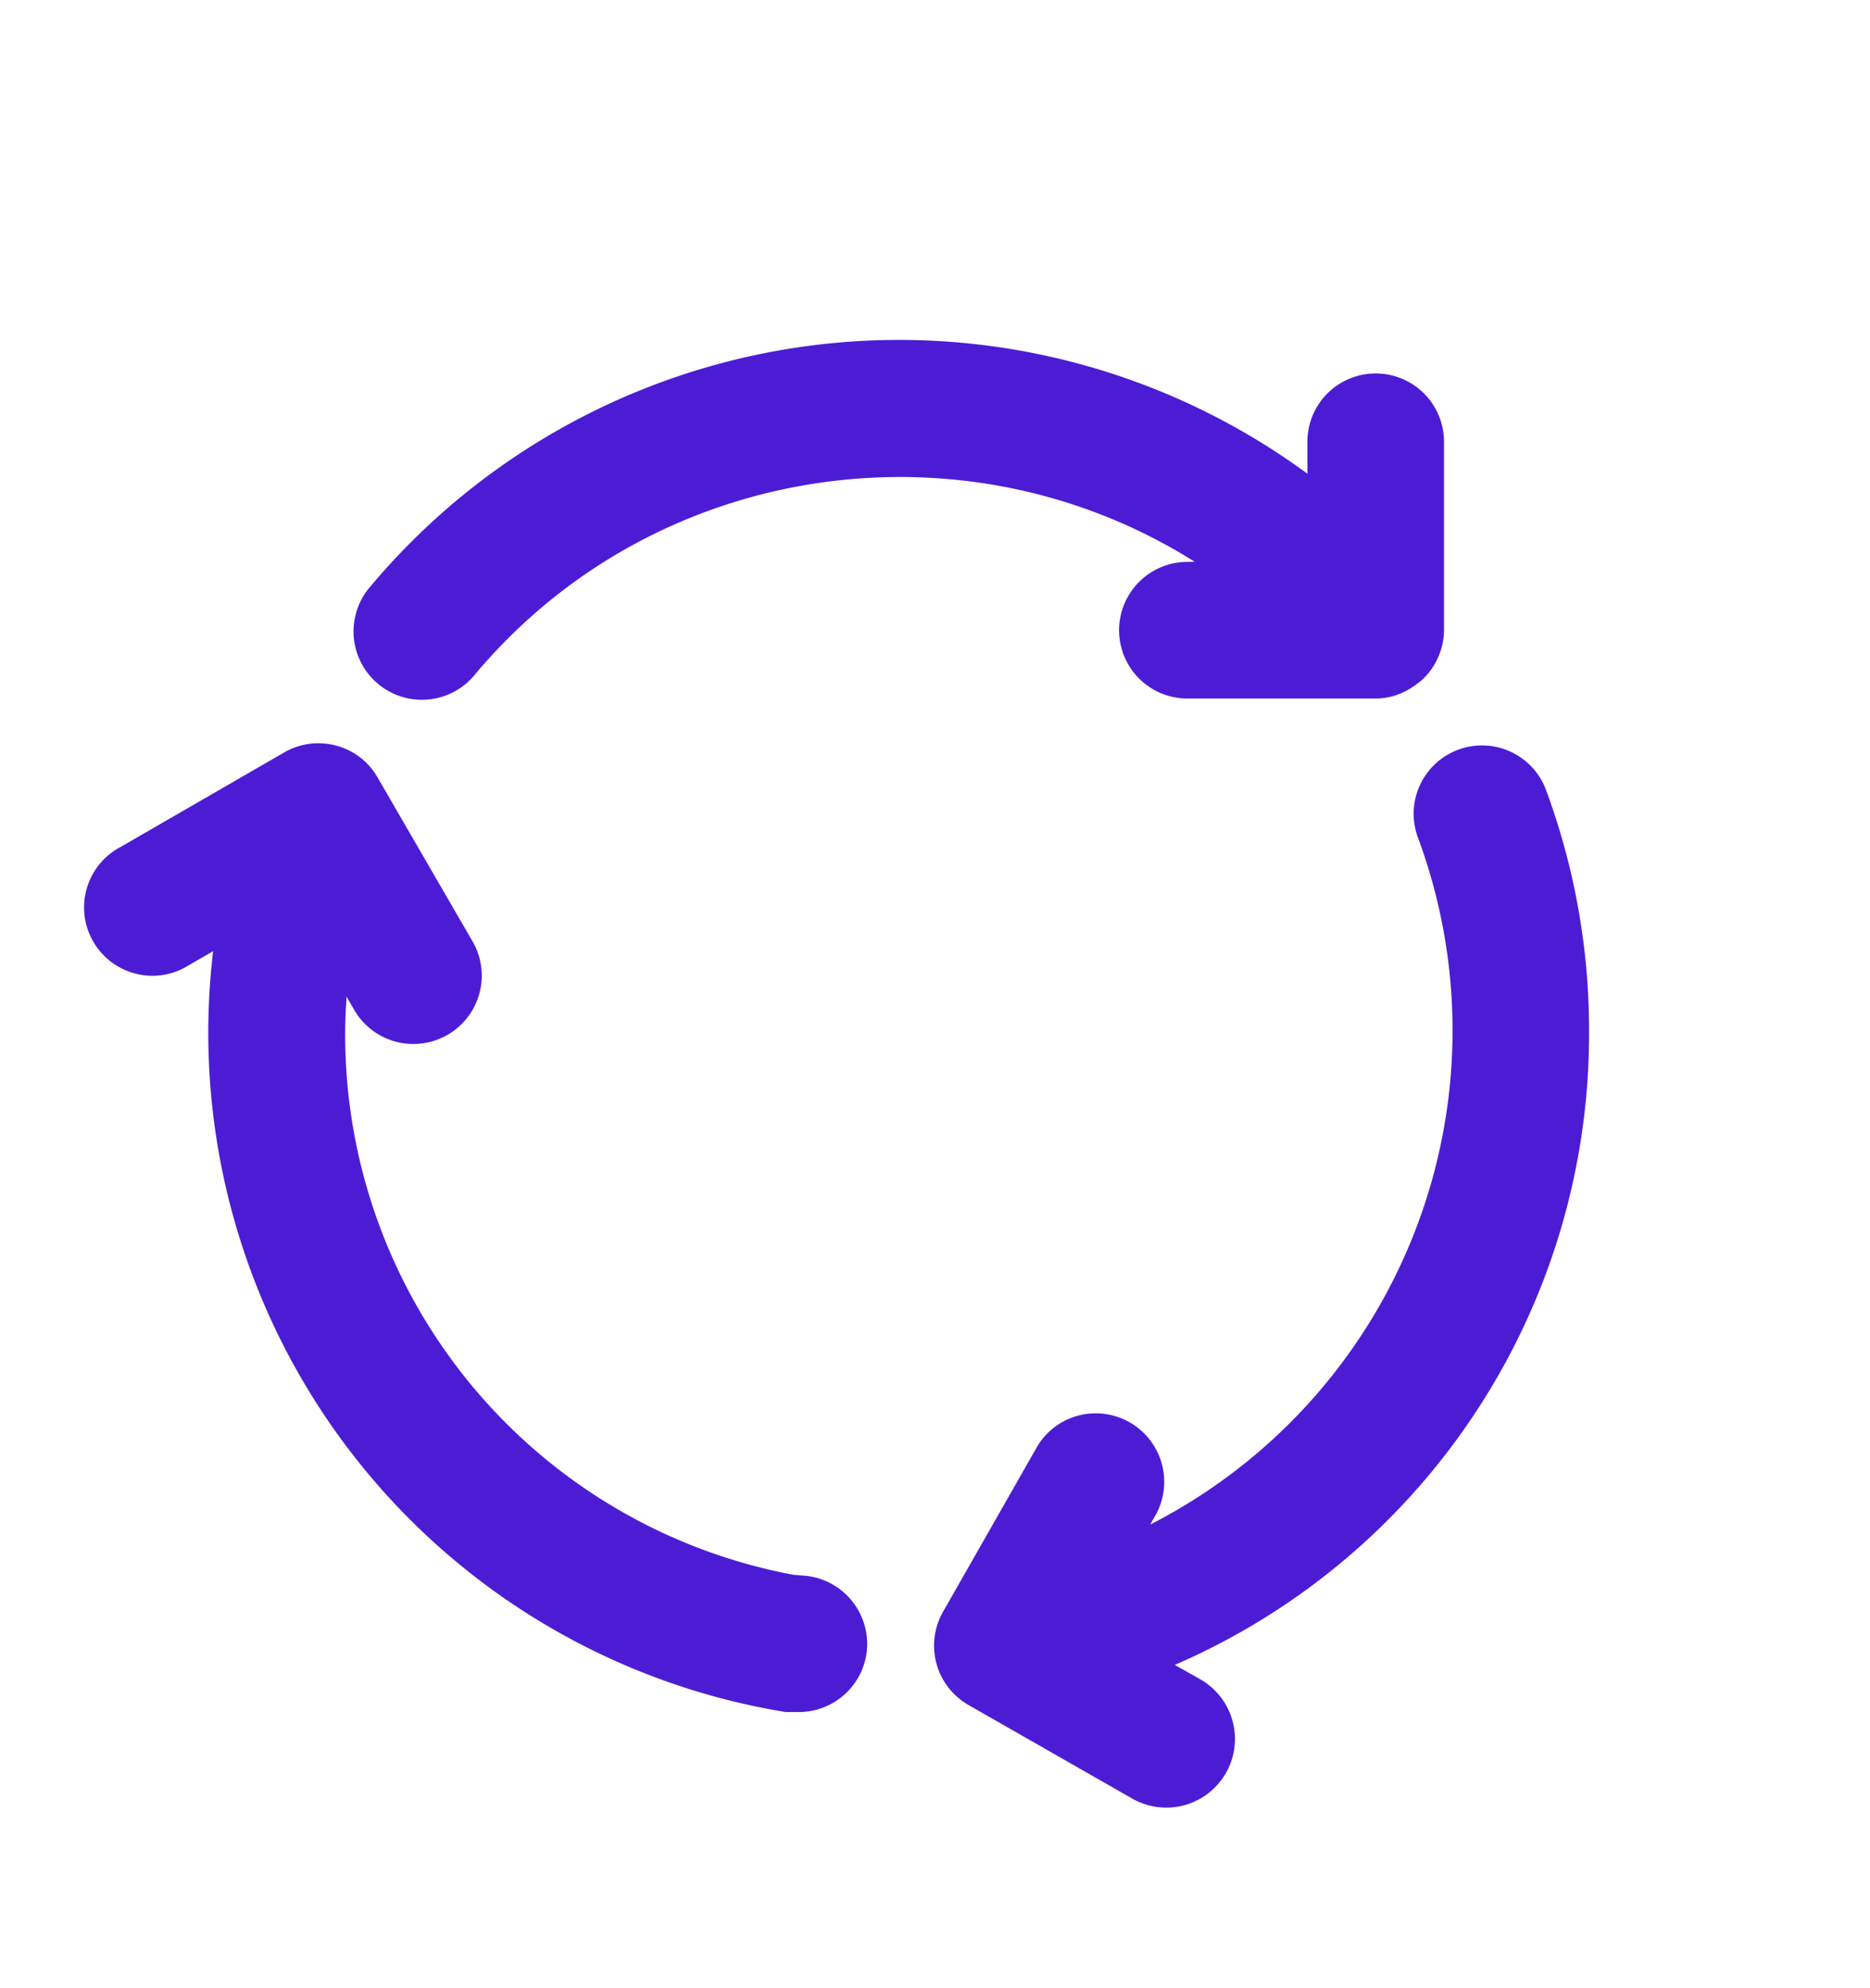 <svg id="Layer_1" data-name="Layer 1" xmlns="http://www.w3.org/2000/svg" viewBox="0 0 347.37 369.28"><defs><style>.cls-1{fill:#4c1cd5;}</style></defs><title>Artboard 9 copy 4</title><path class="cls-1" d="M149.39,292.72l-2-.16a102.08,102.08,0,0,1-83.27-101c0-2.13.12-4.26.27-6.39l1.31,2.27a12.7,12.7,0,1,0,22-12.69L70.13,144.42a12.53,12.53,0,0,0-7.68-5.9,12.66,12.66,0,0,0-9.65,1.26l-30.46,17.6a12.69,12.69,0,0,0,2.18,23.31,12.52,12.52,0,0,0,9.67-.87c.29-.15.57-.31.85-.48l4.55-2.63A127.88,127.88,0,0,0,145.59,318l.37.06h1.6c.28,0,.57,0,.85,0a12.71,12.71,0,0,0,12.64-11.71A12.74,12.74,0,0,0,149.39,292.72Z"/><path class="cls-1" d="M220.57,104.39a12.69,12.69,0,0,0,0,25.38h35a12.14,12.14,0,0,0,6.71-2.07l.58-.38,1.09-.83.35-.31a12.81,12.81,0,0,0,3.94-9.11v-35a12.69,12.69,0,1,0-25.38,0V88A128.18,128.18,0,0,0,69.45,108.19l-.59.7a12.7,12.7,0,1,0,19.42,16.36c33.32-39.72,90.87-47.86,133.64-20.89Z"/><path class="cls-1" d="M295.18,191.52a128.45,128.45,0,0,0-8-44.78,12.69,12.69,0,1,0-23.78,8.87,103.09,103.09,0,0,1-49.74,127.62l.91-1.59A12.73,12.73,0,0,0,200.23,263a12.62,12.62,0,0,0-7.71,6l-17.33,30.41a12.71,12.71,0,0,0,4.7,17.33l30.41,17.38A12.72,12.72,0,1,0,223,312l-4.77-2.7A127.73,127.73,0,0,0,295.18,191.52Z"/></svg>